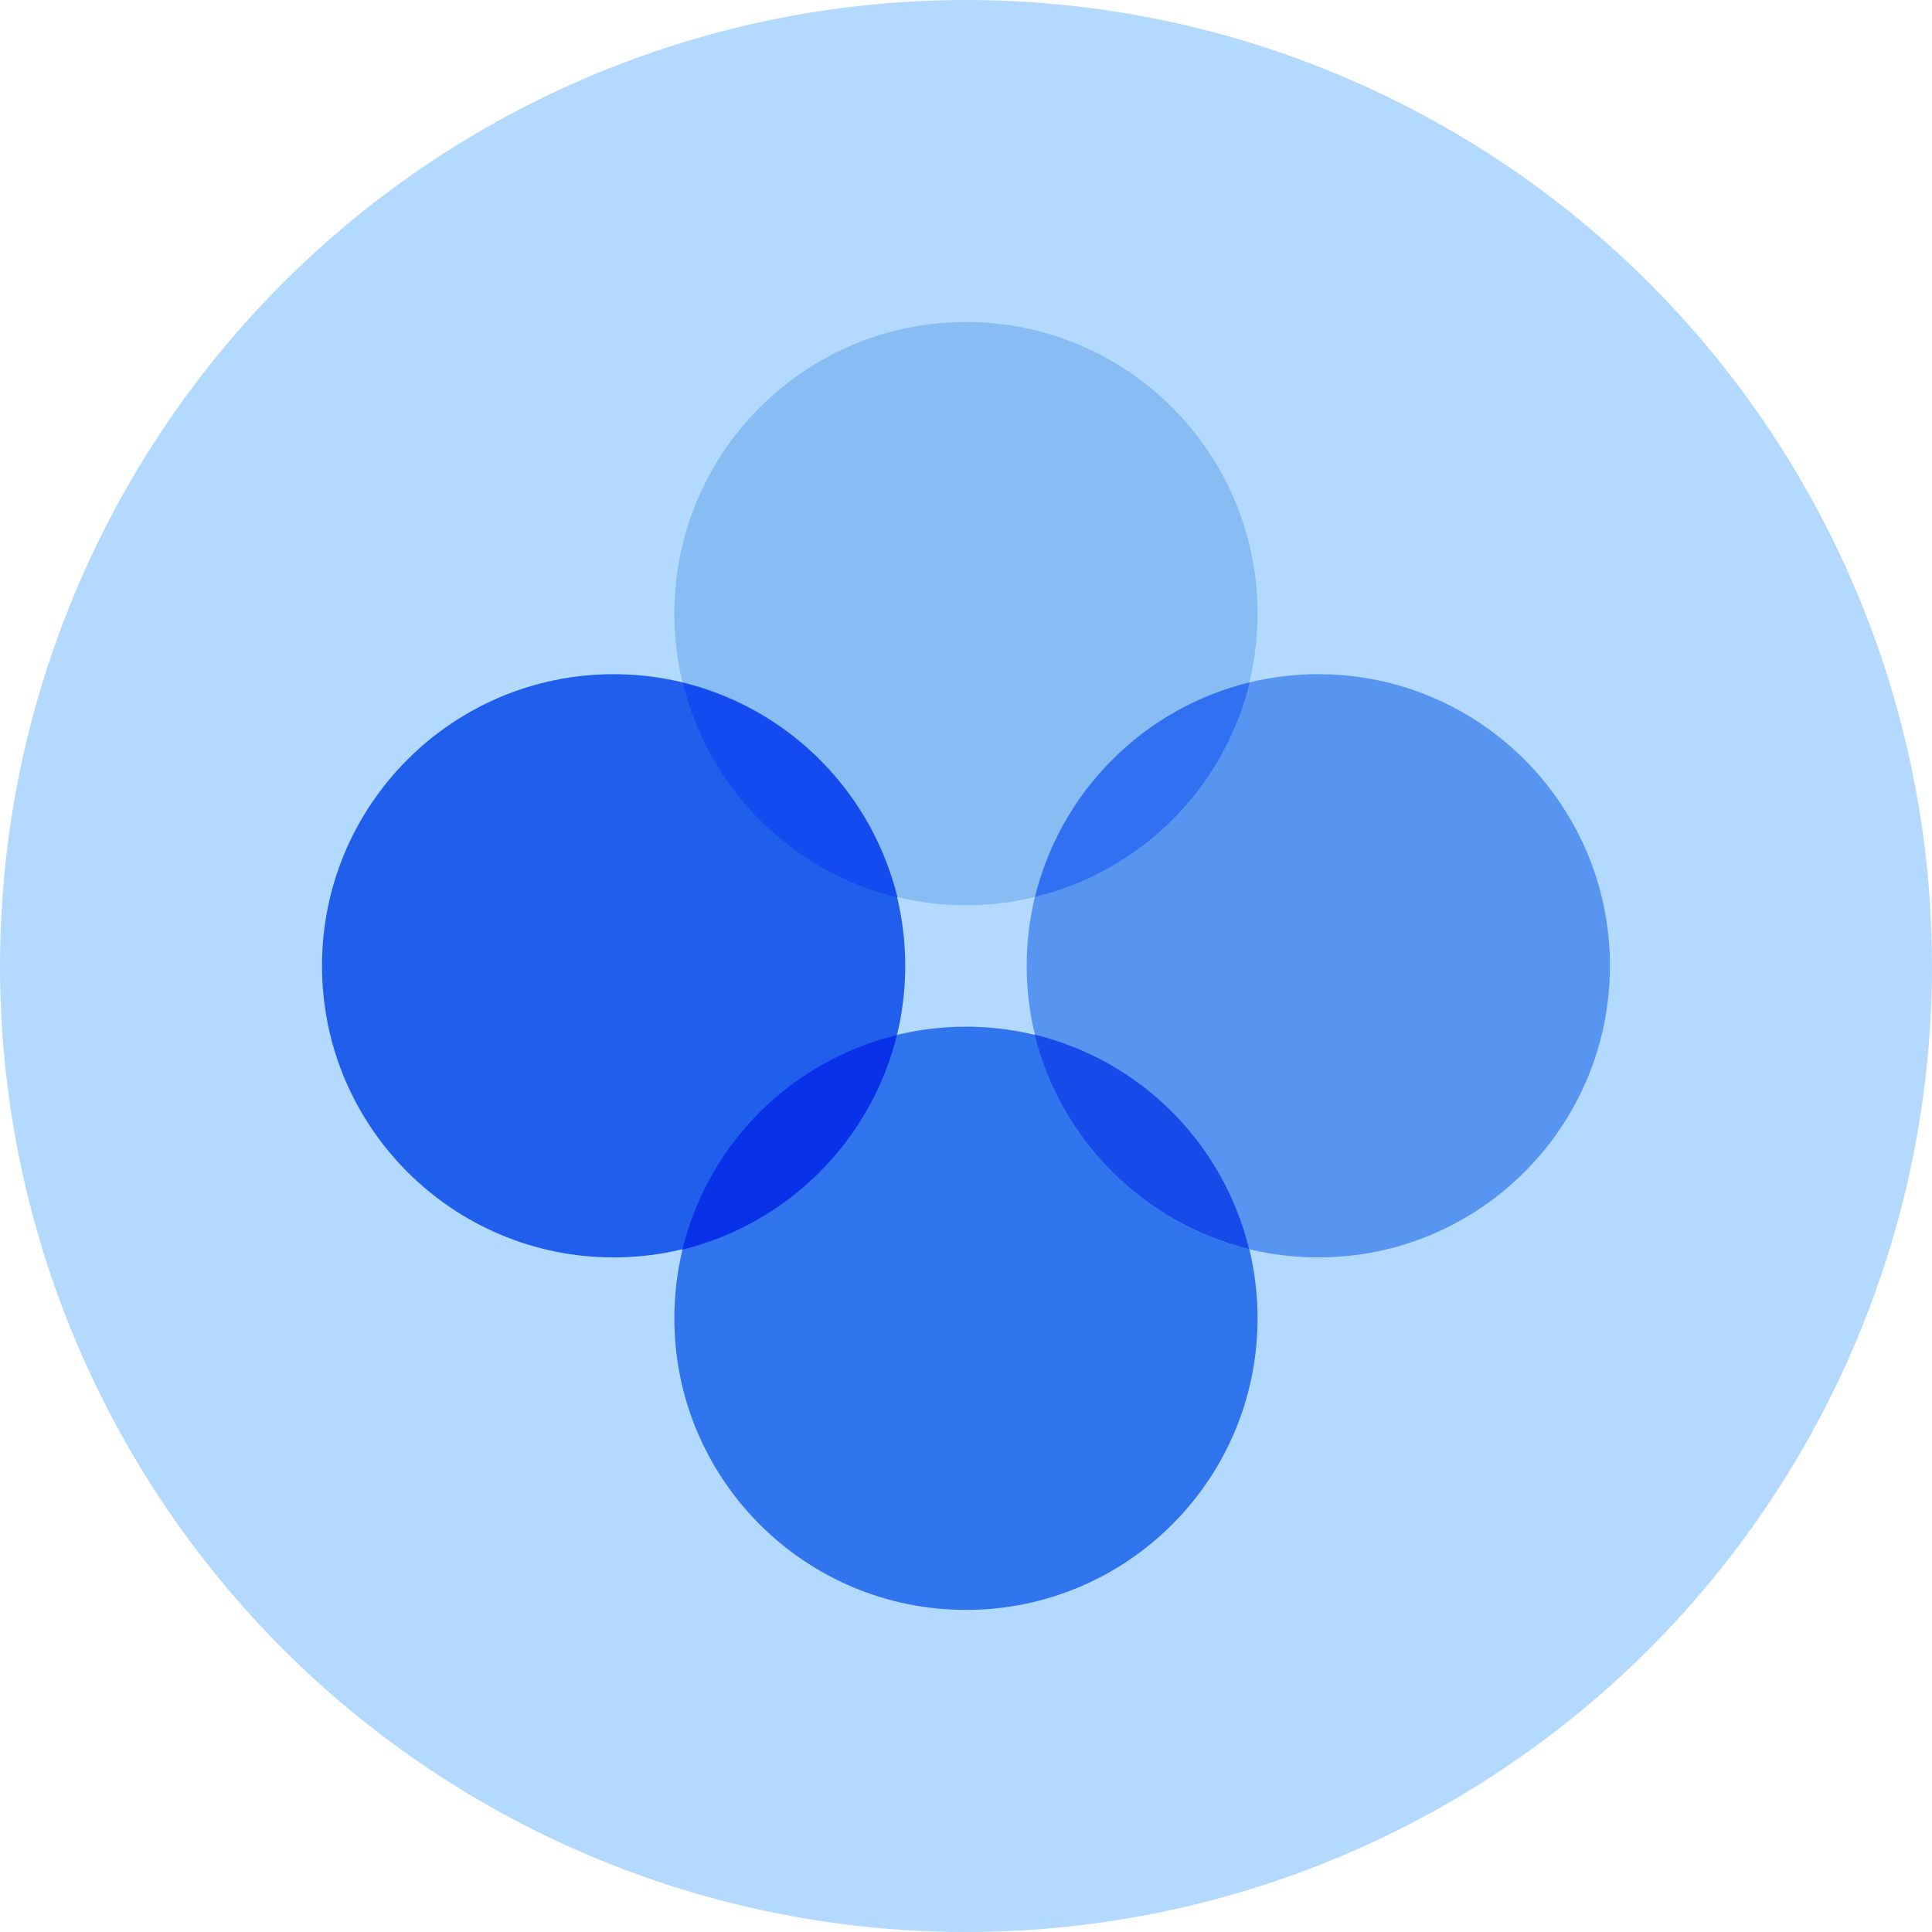 <svg width="24" height="24" viewBox="0 0 24 24" fill="none" xmlns="http://www.w3.org/2000/svg">
<circle cx="12" cy="12" r="12" fill="#B4D9FF"/>
<path d="M12 11.245C14 11.245 15.622 9.623 15.622 7.623C15.622 5.622 14 4 12 4C9.999 4 8.377 5.622 8.377 7.623C8.377 9.623 9.999 11.245 12 11.245Z" fill="#88BDF3"/>
<path d="M12 19.999C14 19.999 15.622 18.377 15.622 16.377C15.622 14.376 14 12.754 12 12.754C9.999 12.754 8.377 14.376 8.377 16.377C8.377 18.377 9.999 19.999 12 19.999Z" fill="#3075EE"/>
<path d="M16.377 15.62C18.377 15.62 19.999 13.998 19.999 11.998C19.999 9.997 18.377 8.375 16.377 8.375C14.376 8.375 12.754 9.997 12.754 11.998C12.754 13.998 14.376 15.62 16.377 15.62Z" fill="#5795F1"/>
<path d="M7.623 15.62C9.623 15.62 11.245 13.998 11.245 11.998C11.245 9.997 9.623 8.375 7.623 8.375C5.622 8.375 4 9.997 4 11.998C4 13.998 5.622 15.62 7.623 15.62Z" fill="#205FEC"/>
<path d="M11.149 11.149C10.503 10.992 9.913 10.66 9.443 10.19C8.973 9.72 8.641 9.13 8.484 8.484C9.129 8.644 9.718 8.976 10.187 9.446C10.657 9.915 10.989 10.504 11.149 11.149V11.149Z" fill="#134BEF"/>
<path d="M8.477 15.524C8.634 14.878 8.965 14.288 9.435 13.818C9.905 13.348 10.495 13.016 11.141 12.859C10.981 13.504 10.649 14.093 10.179 14.562C9.71 15.032 9.121 15.364 8.477 15.524V15.524Z" fill="#0932E8"/>
<path d="M12.852 12.852C13.497 13.009 14.087 13.34 14.557 13.81C15.027 14.28 15.359 14.87 15.516 15.516C14.871 15.356 14.282 15.024 13.813 14.554C13.343 14.085 13.011 13.496 12.852 12.852V12.852Z" fill="#164BEA"/>
<path d="M15.524 8.477C15.367 9.122 15.035 9.712 14.565 10.182C14.095 10.652 13.505 10.984 12.859 11.141C13.019 10.496 13.351 9.907 13.821 9.438C14.29 8.968 14.879 8.636 15.524 8.477Z" fill="#3170F1"/>
</svg>
